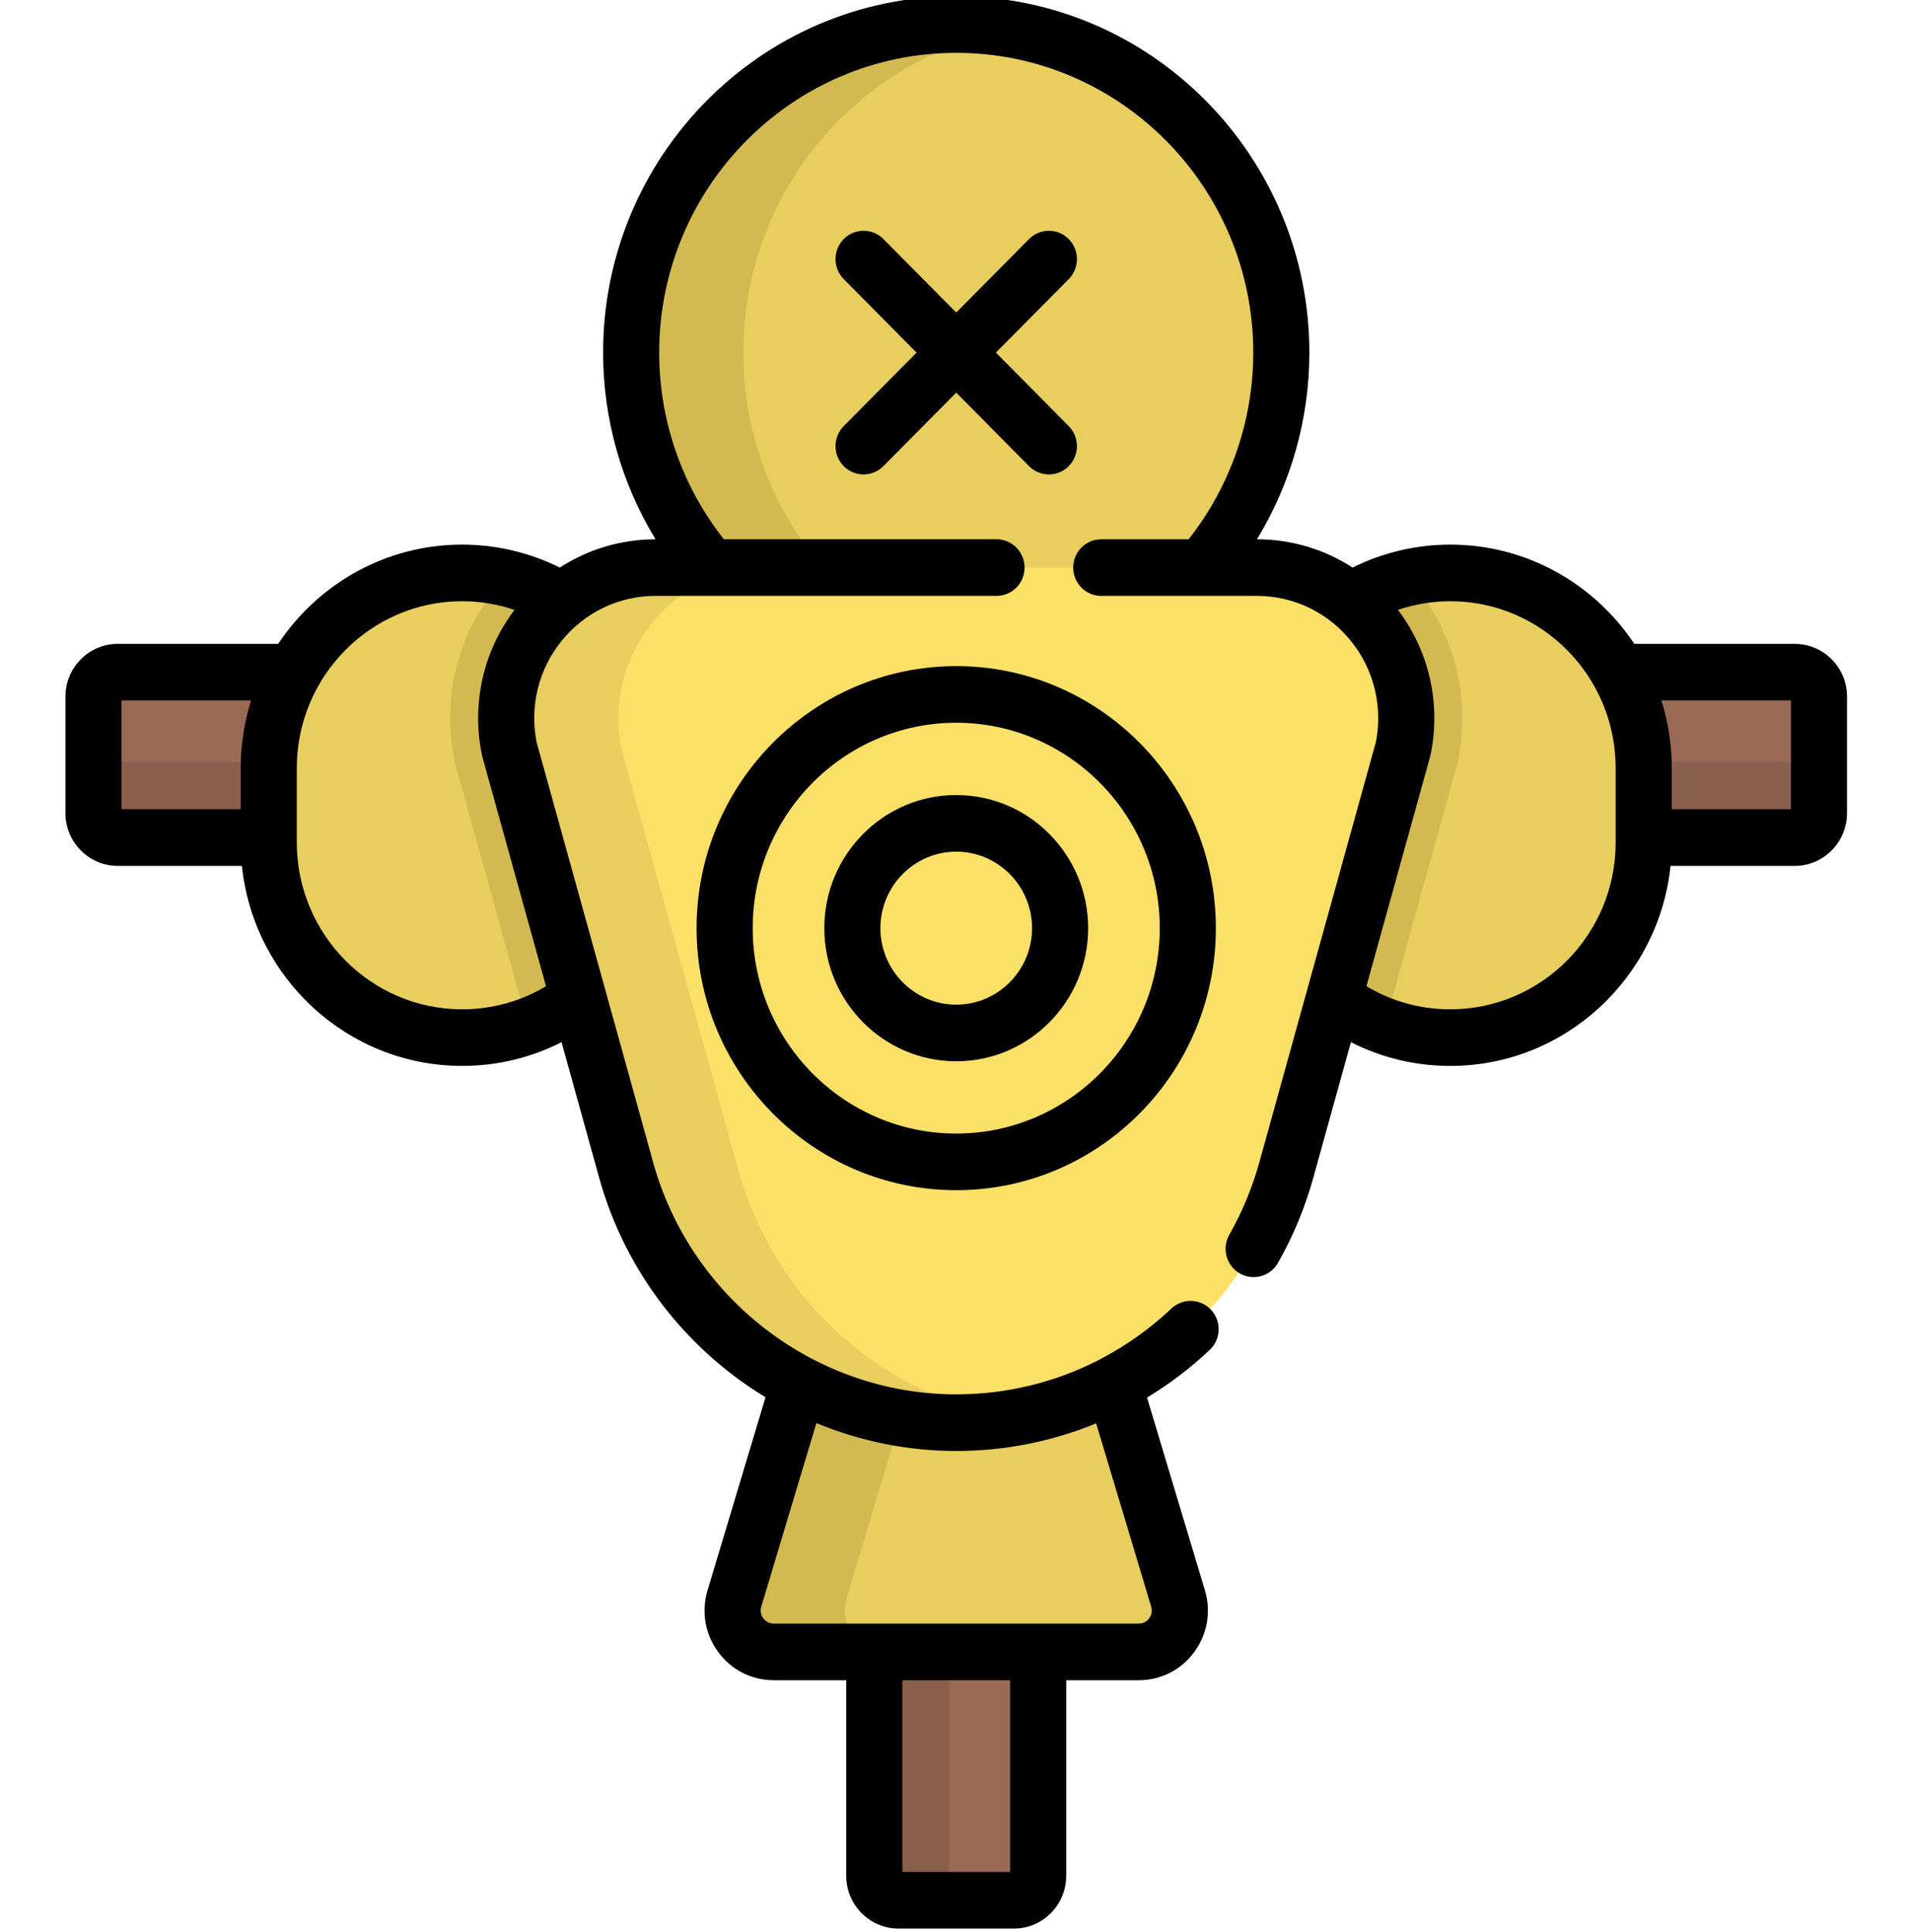<svg width="91" height="92" viewBox="0 0 91 92" fill="none" xmlns="http://www.w3.org/2000/svg">
<g clip-path="url(#clip0)">
<path d="M85.463 39.876H5.606C4.969 39.876 4.452 39.355 4.452 38.712V33.165C4.452 32.522 4.969 32.001 5.606 32.001H85.463C86.101 32.001 86.618 32.522 86.618 33.165V38.712C86.618 39.355 86.101 39.876 85.463 39.876Z" fill="#9B6A57"/>
<path d="M85.463 36.282H5.606C4.969 36.282 4.452 35.761 4.452 35.118V38.712C4.452 39.355 4.969 39.876 5.606 39.876H85.463C86.101 39.876 86.618 39.355 86.618 38.712V35.118C86.618 35.761 86.101 36.282 85.463 36.282Z" fill="#8B5F4E"/>
<path d="M41.632 89.308V41.032C41.632 40.389 42.149 39.868 42.786 39.868H48.283C48.92 39.868 49.437 40.389 49.437 41.032V89.308C49.437 89.951 48.92 90.473 48.283 90.473H42.786C42.149 90.473 41.632 89.951 41.632 89.308Z" fill="#9B6A57"/>
<path d="M45.194 89.308V41.032C45.194 40.389 45.711 39.868 46.348 39.868H42.786C42.149 39.868 41.632 40.389 41.632 41.032V89.308C41.632 89.951 42.149 90.473 42.786 90.473H46.348C45.711 90.473 45.194 89.951 45.194 89.308Z" fill="#8B5F4E"/>
<path d="M54.227 78.646H36.842C35.53 78.646 34.591 77.369 34.972 76.103L39.543 60.882H51.526L56.098 76.103C56.478 77.37 55.539 78.646 54.227 78.646Z" fill="#E7CE5F"/>
<path d="M40.314 76.103L44.886 60.882H39.543L34.972 76.103C34.592 77.37 35.53 78.647 36.841 78.647H42.184C40.873 78.646 39.934 77.37 40.314 76.103Z" fill="#D3BA50"/>
<path d="M22.007 49.401C16.92 49.401 12.797 45.241 12.797 40.108V36.57C12.797 31.438 16.92 27.277 22.007 27.277C27.093 27.277 31.217 31.437 31.217 36.57V40.108C31.217 45.241 27.093 49.401 22.007 49.401Z" fill="#E7CE5F"/>
<path d="M31.217 40.108V36.57C31.217 32.139 28.143 28.435 24.029 27.504C23.893 27.654 23.759 27.807 23.631 27.966C21.765 30.279 21.038 33.279 21.637 36.199L21.656 36.291L25.14 48.848C28.684 47.555 31.217 44.13 31.217 40.108Z" fill="#D3BA50"/>
<path d="M69.063 49.401C63.976 49.401 59.853 45.241 59.853 40.108V36.57C59.853 31.438 63.976 27.277 69.063 27.277C74.149 27.277 78.273 31.437 78.273 36.57V40.108C78.273 45.241 74.15 49.401 69.063 49.401Z" fill="#E7CE5F"/>
<path d="M67.04 27.504C62.928 28.435 59.853 32.139 59.853 36.57V40.108C59.853 44.13 62.386 47.555 65.929 48.848L69.414 36.291L69.433 36.199C70.031 33.279 69.305 30.279 67.439 27.966C67.31 27.807 67.177 27.654 67.04 27.504Z" fill="#D3BA50"/>
<path d="M61.015 16.788C61.015 25.414 54.084 32.407 45.535 32.407C36.985 32.407 30.055 25.414 30.055 16.788C30.055 8.161 36.985 1.168 45.535 1.168C54.084 1.168 61.015 8.161 61.015 16.788Z" fill="#E7CE5F"/>
<path d="M35.397 16.788C35.397 9.08 40.93 2.678 48.206 1.4C47.339 1.248 46.446 1.168 45.535 1.168C36.985 1.168 30.055 8.161 30.055 16.788C30.055 25.414 36.985 32.407 45.535 32.407C46.446 32.407 47.339 32.326 48.206 32.174C40.93 30.897 35.397 24.494 35.397 16.788Z" fill="#D3BA50"/>
<path d="M45.535 67.735C38.215 67.735 31.79 62.817 29.816 55.705L24.253 35.653C23.339 31.2 26.71 27.023 31.217 27.023H59.852C64.36 27.023 67.73 31.2 66.817 35.653L61.253 55.705C59.28 62.817 52.855 67.735 45.535 67.735Z" fill="#FBE067"/>
<path d="M35.159 55.705L29.595 35.653C28.682 31.2 32.053 27.023 36.56 27.023H31.217C26.71 27.023 23.339 31.2 24.253 35.653L29.816 55.705C31.79 62.817 38.215 67.735 45.535 67.735C46.441 67.735 47.334 67.659 48.206 67.513C42.034 66.482 36.887 61.936 35.159 55.705Z" fill="#E7CE5F"/>
<path d="M40.178 22.193C40.439 22.455 40.781 22.587 41.122 22.587C41.464 22.587 41.806 22.455 42.067 22.193L45.535 18.693L49.002 22.193C49.263 22.455 49.605 22.587 49.947 22.587C50.289 22.587 50.63 22.455 50.891 22.193C51.413 21.666 51.413 20.813 50.891 20.287L47.423 16.788L50.891 13.289C51.413 12.762 51.413 11.909 50.891 11.383C50.369 10.856 49.524 10.856 49.002 11.383L45.535 14.881L42.067 11.382C41.545 10.856 40.7 10.856 40.178 11.382C39.657 11.909 39.657 12.762 40.178 13.288L43.646 16.788L40.178 20.287C39.657 20.813 39.657 21.666 40.178 22.193Z" fill="black"/>
<path d="M33.171 44.19C33.171 51.069 38.718 56.665 45.535 56.665C52.352 56.665 57.898 51.069 57.898 44.19C57.898 37.311 52.352 31.714 45.535 31.714C38.718 31.714 33.171 37.311 33.171 44.19ZM55.227 44.19C55.227 49.583 50.879 53.969 45.535 53.969C40.19 53.969 35.843 49.583 35.843 44.19C35.843 38.797 40.19 34.41 45.535 34.41C50.879 34.41 55.227 38.797 55.227 44.19Z" fill="black"/>
<path d="M39.253 44.19C39.253 47.685 42.071 50.527 45.535 50.527C48.998 50.527 51.816 47.685 51.816 44.19C51.816 40.695 48.998 37.852 45.535 37.852C42.071 37.852 39.253 40.695 39.253 44.19ZM49.145 44.19C49.145 46.198 47.526 47.832 45.535 47.832C43.544 47.832 41.924 46.198 41.924 44.19C41.924 42.181 43.544 40.547 45.535 40.547C47.526 40.547 49.145 42.181 49.145 44.19Z" fill="black"/>
<path d="M85.463 30.654H77.823C75.929 27.807 72.71 25.929 69.063 25.929C67.443 25.929 65.852 26.305 64.409 27.022C63.068 26.152 61.496 25.676 59.855 25.676C61.475 23.018 62.35 19.945 62.35 16.788C62.35 7.432 54.807 -0.18 45.535 -0.18C36.263 -0.18 28.719 7.432 28.719 16.788C28.719 19.945 29.595 23.018 31.215 25.676C29.574 25.676 28.003 26.152 26.66 27.022C25.218 26.306 23.627 25.929 22.007 25.929C18.36 25.929 15.141 27.807 13.246 30.654H5.606C4.234 30.654 3.116 31.78 3.116 33.165V38.712C3.116 40.097 4.233 41.224 5.606 41.224H11.519C12.073 46.569 16.565 50.748 22.006 50.748C23.675 50.748 25.282 50.36 26.74 49.618L28.53 56.068C29.772 60.546 32.679 64.233 36.453 66.525L33.694 75.712C33.388 76.728 33.573 77.8 34.199 78.653C34.827 79.506 35.79 79.994 36.841 79.994H40.297V89.308C40.297 90.693 41.413 91.82 42.786 91.82H48.283C49.656 91.82 50.772 90.693 50.772 89.308V79.994H54.227C55.279 79.994 56.243 79.506 56.869 78.653C57.496 77.8 57.681 76.728 57.376 75.713L54.62 66.54C55.683 65.895 56.687 65.138 57.608 64.267C58.147 63.758 58.174 62.906 57.67 62.362C57.166 61.819 56.321 61.791 55.782 62.3C54.774 63.252 53.654 64.047 52.456 64.677C52.416 64.697 52.376 64.718 52.339 64.742C50.251 65.816 47.928 66.386 45.535 66.386C38.841 66.386 32.906 61.844 31.102 55.341L25.552 35.337C25.214 33.626 25.645 31.873 26.737 30.519C27.839 29.154 29.472 28.37 31.217 28.37H47.453C48.191 28.37 48.789 27.767 48.789 27.023C48.789 26.279 48.191 25.675 47.453 25.675H34.469C32.48 23.156 31.39 20.024 31.39 16.788C31.39 8.918 37.736 2.516 45.535 2.516C53.334 2.516 59.679 8.918 59.679 16.788C59.679 20.024 58.59 23.157 56.6 25.676H52.44C51.703 25.676 51.105 26.279 51.105 27.023C51.105 27.767 51.703 28.371 52.44 28.371H59.852C61.598 28.371 63.23 29.154 64.332 30.519C65.424 31.873 65.855 33.626 65.517 35.337L59.968 55.341C59.633 56.546 59.153 57.705 58.539 58.786C58.172 59.432 58.394 60.255 59.033 60.625C59.243 60.746 59.471 60.804 59.697 60.804C60.159 60.804 60.609 60.56 60.856 60.126C61.58 58.853 62.146 57.487 62.539 56.068L64.329 49.618C65.787 50.36 67.394 50.749 69.063 50.749C74.504 50.749 78.995 46.569 79.55 41.224H85.463C86.836 41.224 87.953 40.097 87.953 38.712V33.166C87.953 31.78 86.837 30.654 85.463 30.654ZM11.461 36.57V38.528H5.788V33.349H11.957C11.636 34.365 11.461 35.447 11.461 36.57ZM48.102 89.125H42.968V79.995H48.102V89.125ZM45.535 69.082C47.848 69.082 50.104 68.627 52.198 67.766L54.819 76.494C54.898 76.755 54.794 76.953 54.724 77.047C54.655 77.141 54.499 77.299 54.227 77.299H36.841C36.571 77.299 36.414 77.141 36.345 77.047C36.276 76.953 36.172 76.755 36.25 76.494L38.876 67.753C40.949 68.611 43.202 69.082 45.535 69.082ZM26.001 46.955C24.796 47.675 23.431 48.054 22.007 48.054C17.665 48.054 14.133 44.49 14.133 40.108V36.57C14.133 32.189 17.665 28.624 22.007 28.624C22.86 28.624 23.7 28.767 24.5 29.036C23.015 31.001 22.447 33.495 22.945 35.926C22.951 35.956 22.959 35.987 22.966 36.016L26.001 46.955ZM76.937 40.108C76.937 44.49 73.405 48.054 69.063 48.054C67.638 48.054 66.274 47.675 65.068 46.955L68.103 36.016C68.111 35.987 68.118 35.956 68.125 35.926C68.624 33.495 68.055 31.001 66.569 29.036C67.369 28.767 68.21 28.624 69.063 28.624C73.405 28.624 76.937 32.189 76.937 36.57V40.108ZM85.282 38.528H79.608V36.57C79.608 35.447 79.434 34.365 79.114 33.349H85.282V38.528Z" fill="black"/>
</g>
<defs>
<clipPath id="clip0">
<rect width="91" height="92" fill="white"/>
</clipPath>
</defs>
</svg>
